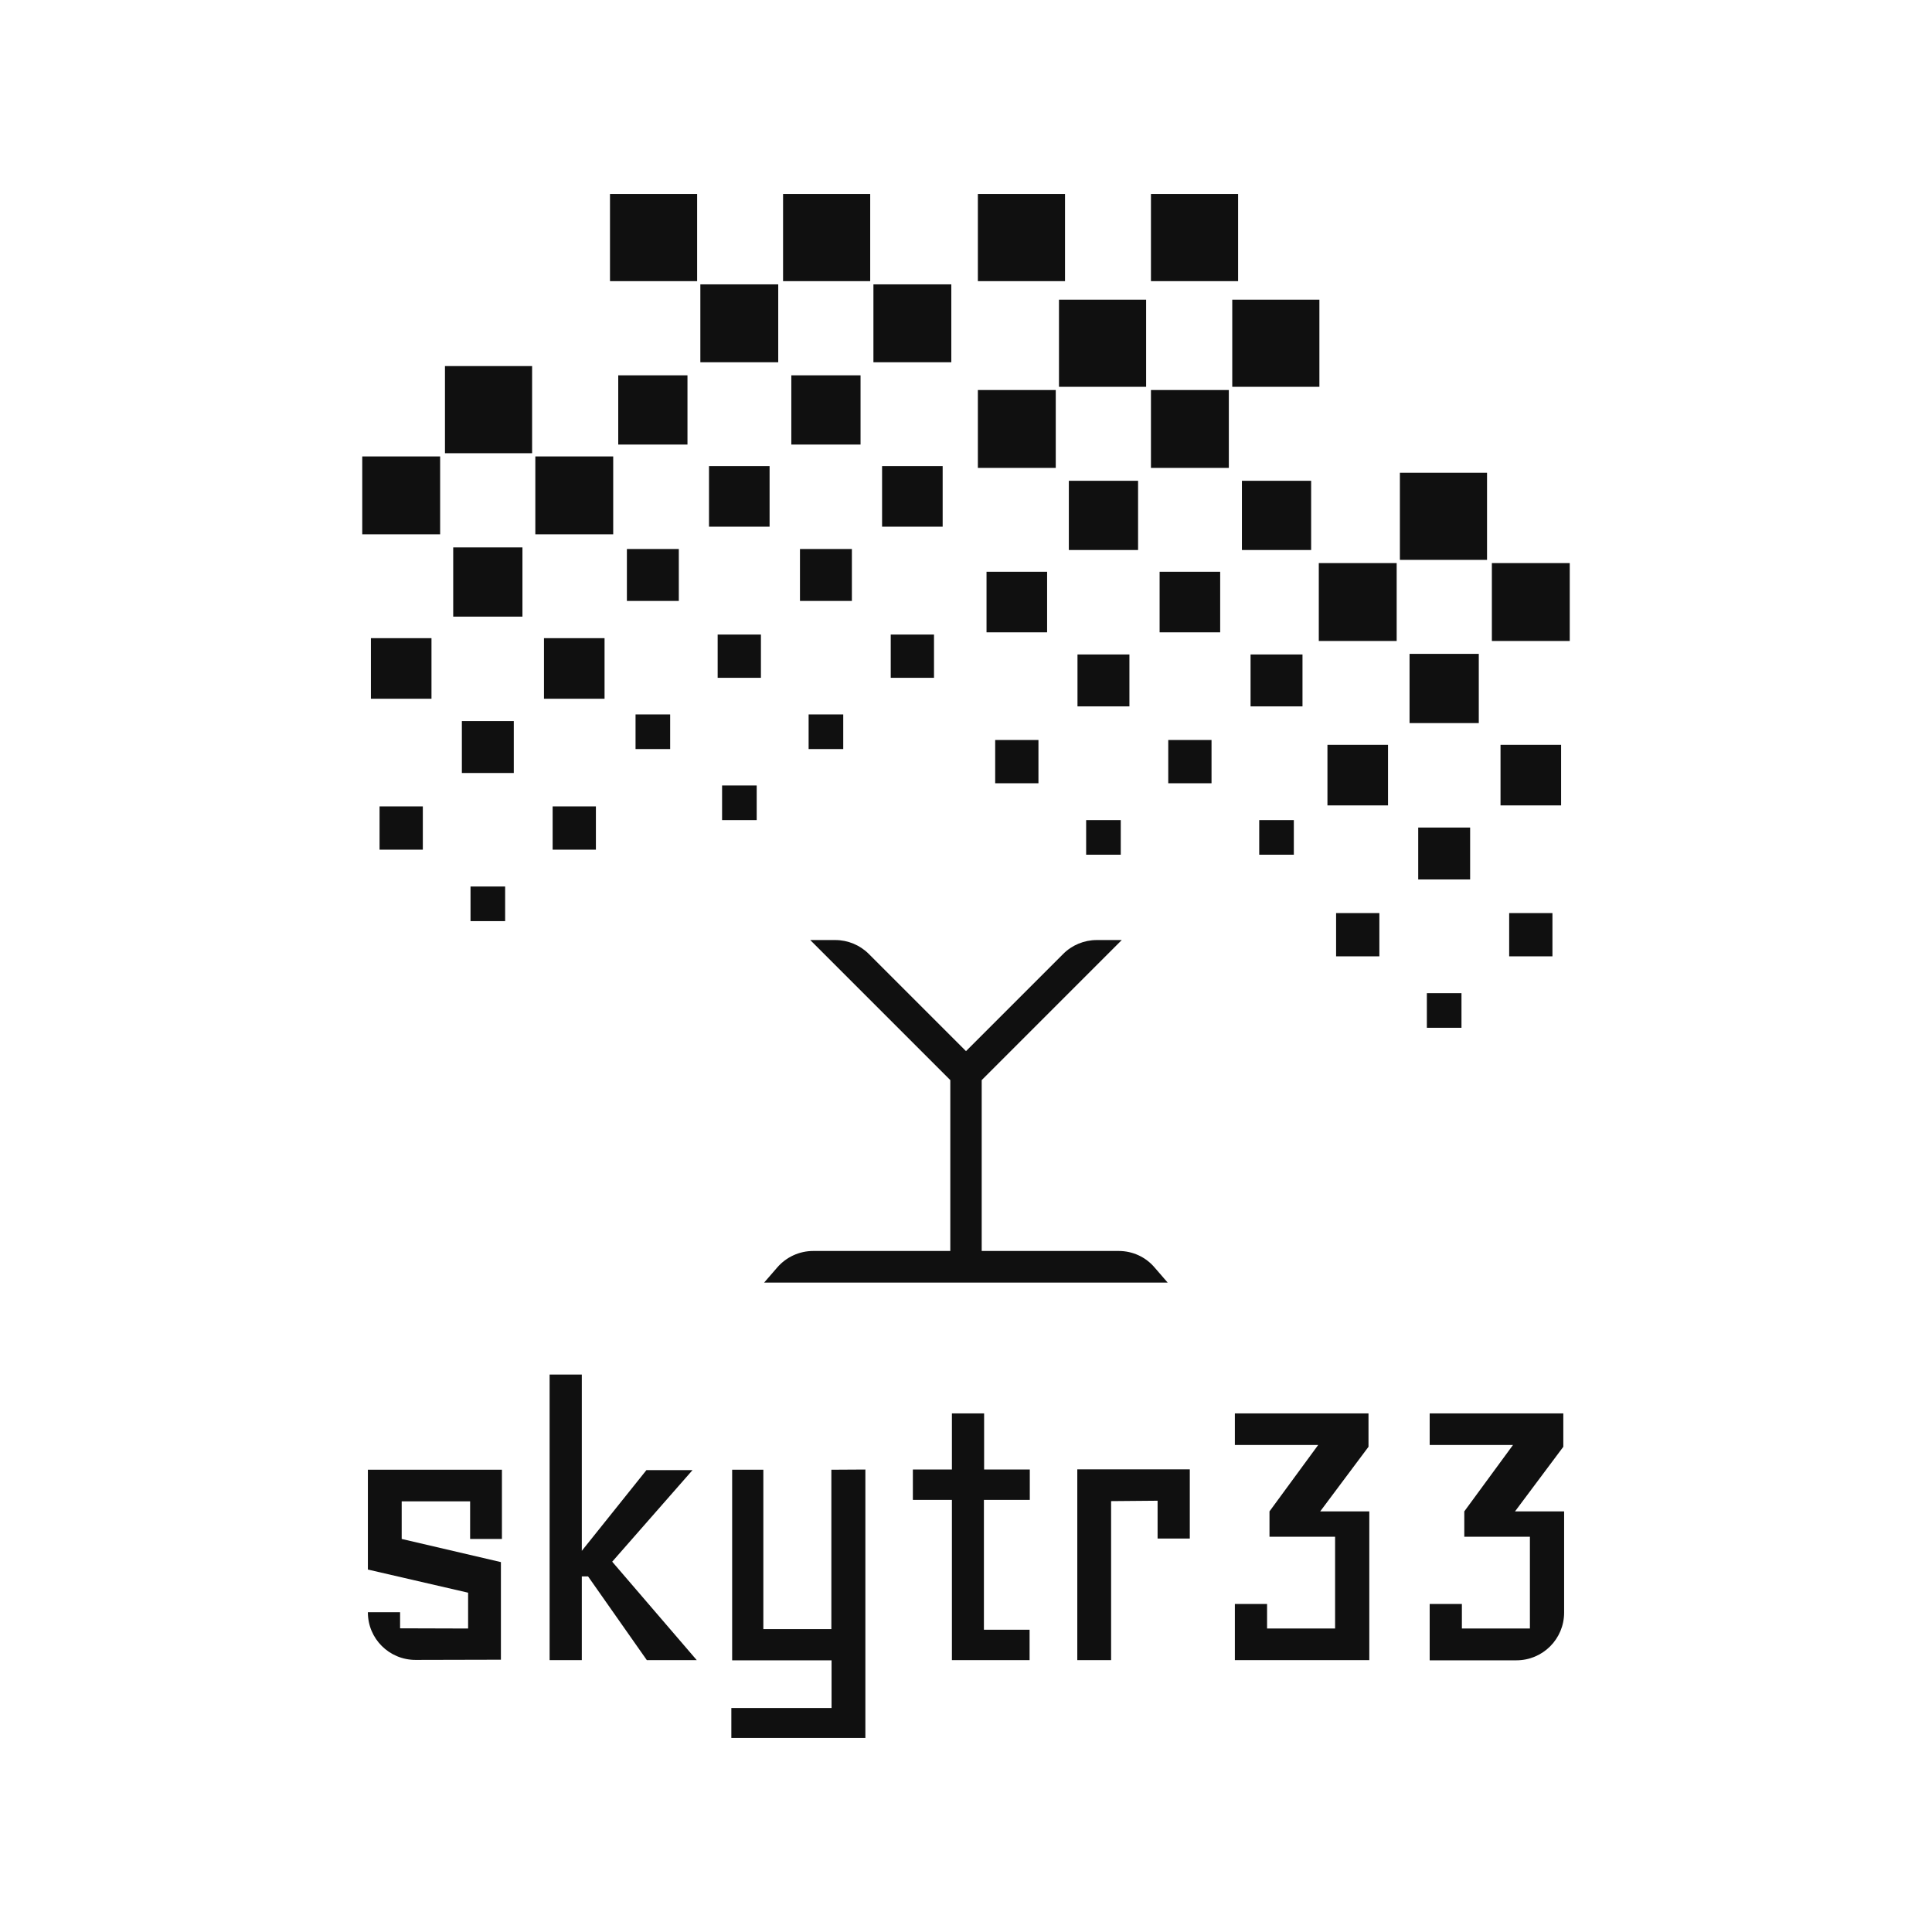 <?xml version="1.0" encoding="utf-8"?>
<!-- Generator: Adobe Illustrator 22.1.0, SVG Export Plug-In . SVG Version: 6.00 Build 0)  -->
<svg version="1.1" id="Layer_1" xmlns="http://www.w3.org/2000/svg" xmlns:xlink="http://www.w3.org/1999/xlink" x="0px" y="0px"
	 viewBox="0 0 960 960" style="enable-background:new 0 0 960 960;" xml:space="preserve">
<style type="text/css">
	.st0{fill:none;}
	.st1{fill:#101010;}
</style>
<g id="white_on_black">
	<rect class="st0" width="960" height="960"/>
	<g>
		<g id="leaves">
			<rect x="389.1" y="96.4" class="st1" width="43.3" height="43.3"/>
			<rect x="303.1" y="96.4" class="st1" width="43.3" height="43.3"/>
			<rect x="571.9" y="96.4" class="st1" width="43.3" height="43.3"/>
			<rect x="485.9" y="96.4" class="st1" width="43.3" height="43.3"/>
			<rect x="434" y="141.3" class="st1" width="38.7" height="38.7"/>
			<rect x="348" y="141.3" class="st1" width="38.7" height="38.7"/>
			<rect x="393.2" y="186.5" class="st1" width="34.4" height="34.4"/>
			<rect x="307.2" y="186.5" class="st1" width="34.4" height="34.4"/>
			<rect x="438.3" y="231.6" class="st1" width="30.1" height="30.1"/>
			<rect x="352.3" y="231.6" class="st1" width="30.1" height="30.1"/>
			<rect x="397.5" y="272.8" class="st1" width="25.8" height="25.8"/>
			<rect x="311.5" y="272.8" class="st1" width="25.8" height="25.8"/>
			<rect x="442.6" y="315.3" class="st1" width="21.5" height="21.5"/>
			<rect x="356.6" y="315.3" class="st1" width="21.5" height="21.5"/>
			<rect x="401.8" y="355" class="st1" width="17.2" height="17.2"/>
			<rect x="315.8" y="355" class="st1" width="17.2" height="17.2"/>
			<rect x="358.8" y="390.3" class="st1" width="17.2" height="17.2"/>
			<rect x="221.1" y="181.9" class="st1" width="43.3" height="43.3"/>
			<rect x="266" y="226.8" class="st1" width="38.7" height="38.7"/>
			<rect x="180" y="226.8" class="st1" width="38.7" height="38.7"/>
			<rect x="225.2" y="272" class="st1" width="34.4" height="34.4"/>
			<rect x="270.3" y="317.1" class="st1" width="30.1" height="30.1"/>
			<rect x="184.3" y="317.1" class="st1" width="30.1" height="30.1"/>
			<rect x="229.5" y="358.3" class="st1" width="25.8" height="25.8"/>
			<rect x="274.6" y="400.7" class="st1" width="21.5" height="21.5"/>
			<rect x="188.6" y="400.7" class="st1" width="21.5" height="21.5"/>
			<rect x="233.8" y="440.5" class="st1" width="17.2" height="17.2"/>
			<rect x="526.2" y="148.9" class="st1" width="43.3" height="43.3"/>
			<rect x="612.3" y="148.9" class="st1" width="43.3" height="43.3"/>
			<rect x="485.9" y="193.8" class="st1" width="38.7" height="38.7"/>
			<rect x="571.9" y="193.8" class="st1" width="38.7" height="38.7"/>
			<rect x="531.1" y="238.9" class="st1" width="34.4" height="34.4"/>
			<rect x="617.1" y="238.9" class="st1" width="34.4" height="34.4"/>
			<rect x="490.2" y="284.1" class="st1" width="30.1" height="30.1"/>
			<rect x="576.2" y="284.1" class="st1" width="30.1" height="30.1"/>
			<rect x="535.4" y="325.2" class="st1" width="25.8" height="25.8"/>
			<rect x="621.4" y="325.2" class="st1" width="25.8" height="25.8"/>
			<rect x="494.5" y="367.7" class="st1" width="21.5" height="21.5"/>
			<rect x="580.5" y="367.7" class="st1" width="21.5" height="21.5"/>
			<rect x="539.7" y="407.5" class="st1" width="17.2" height="17.2"/>
			<rect x="625.7" y="407.5" class="st1" width="17.2" height="17.2"/>
			<rect x="695.6" y="234.9" class="st1" width="43.3" height="43.3"/>
			<rect x="655.3" y="279.8" class="st1" width="38.7" height="38.7"/>
			<rect x="741.3" y="279.8" class="st1" width="38.7" height="38.7"/>
			<rect x="700.4" y="324.9" class="st1" width="34.4" height="34.4"/>
			<rect x="659.6" y="370.1" class="st1" width="30.1" height="30.1"/>
			<rect x="745.6" y="370.1" class="st1" width="30.1" height="30.1"/>
			<rect x="704.7" y="411.2" class="st1" width="25.8" height="25.8"/>
			<rect x="663.9" y="453.7" class="st1" width="21.5" height="21.5"/>
			<rect x="749.9" y="453.7" class="st1" width="21.5" height="21.5"/>
			<rect x="709" y="493.5" class="st1" width="17.2" height="17.2"/>
		</g>
		<path class="st1" d="M555.9,621.6h-68.1v-84.9l69.6-69.6H545c-6.3,0-12.3,2.5-16.7,6.9L480,522.3L431.7,474
			c-4.4-4.4-10.4-6.9-16.7-6.9h-12.4l69.6,69.6v84.9h-68.1c-6.9,0-13.4,3-17.9,8.2l-6.5,7.5h200.5l-6.5-7.5
			C569.3,624.6,562.8,621.6,555.9,621.6z"/>
		<g id="text">
			<path class="st1" d="M232.6,809.2v-17.8l-49.8-11.5v-49.6h66.6v34.4h-15.8V746h-34v18.7l49.3,11.5v48.5l-42.4,0.1
				c-13.1,0-23.7-10.5-23.7-23.6c0,0,0,0,0-0.1h16v8L232.6,809.2z"/>
			<path class="st1" d="M321.4,824.9l-29.2-41.6h-3.1v41.6h-16V683h16v87.6l32.1-40.1h22.9L304.2,776l42,48.9H321.4z"/>
			<path class="st1" d="M430,730.2v133.4h-66.6v-14.9h49.8V825h-49.4v-94.7h15.5v79.2h33.8v-79.2L430,730.2L430,730.2z"/>
			<path class="st1" d="M511.6,824.9H473v-79.6h-19.4v-15.1H473v-27.9h16v27.9h22.7v15.1h-22.8v64.5h22.7L511.6,824.9L511.6,824.9z"
				/>
			<path class="st1" d="M575.2,745.7l-23.1,0.2v79h-16.8v-94.8h55.9v34.4h-16L575.2,745.7z"/>
			<path class="st1" d="M630.8,763.6V751l24.2-33h-41.4v-15.7H680v16.6L656,751h24.4v73.9h-66.8V797h16v12.2h33.8v-45.6L630.8,763.6
				L630.8,763.6z"/>
			<path class="st1" d="M727.6,763.6V751l24.2-33h-41.4v-15.7h66.4v16.6l-24,32.1h24.4v50.3c0,13.1-10.6,23.7-23.7,23.7h-43.1v-28
				h16v12.2h33.8v-45.6L727.6,763.6L727.6,763.6z"/>
		</g>
	</g>
</g>
</svg>
